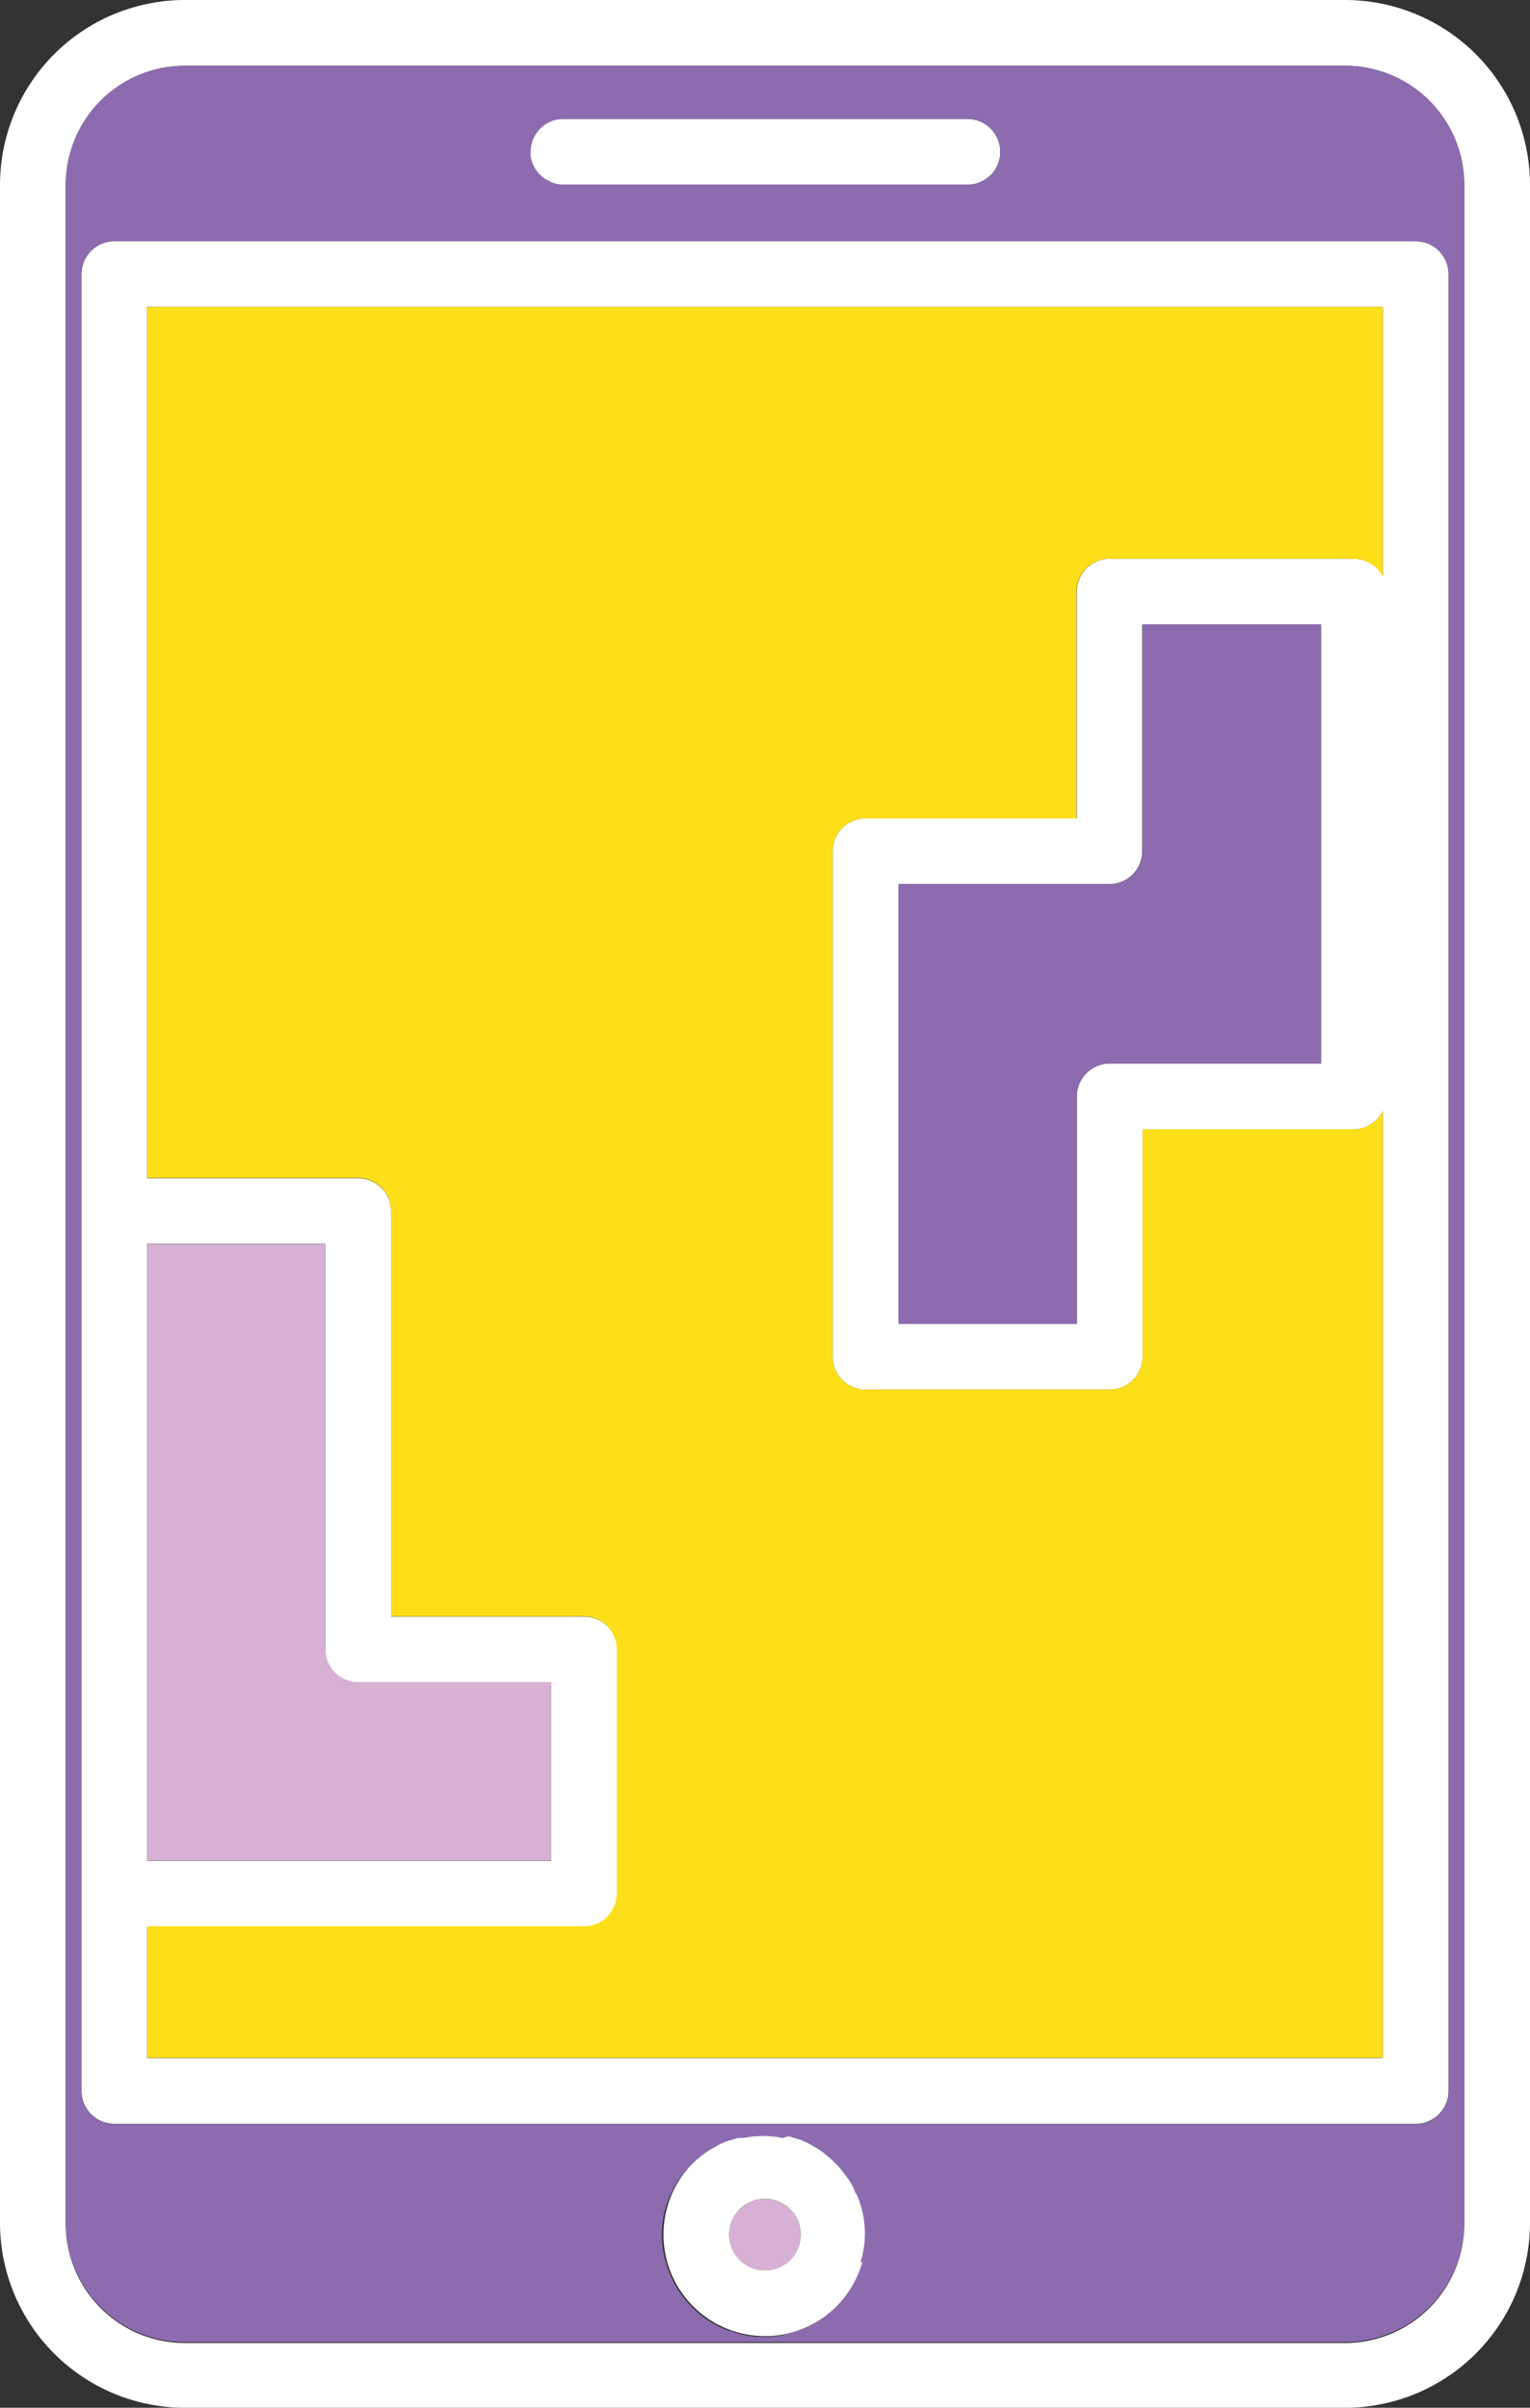 <svg xmlns="http://www.w3.org/2000/svg" viewBox="-9.5367431640625e-7 0 46.56 73.26"><rect x="-9.5367431640625e-7" y="0" width="46.56" height="73.26" fill="#333333" stroke="none"/><title>Depositphotos_98233402_01</title><g data-name="Layer 2"><g data-name="Layer 1"><g data-name="Layer 2"><g data-name="Layer 1-2"><circle cx="23.28" cy="67.99" r="1.09" fill="#d6b1d3"/><path d="M40.93 0H5.63A5.63 5.63 0 0 0 0 5.63v62a5.63 5.63 0 0 0 5.63 5.63h35.3a5.63 5.63 0 0 0 5.63-5.63v-62A5.63 5.63 0 0 0 40.93 0zm3.63 67.66a3.63 3.63 0 0 1-3.63 3.63H5.63A3.63 3.63 0 0 1 2 67.66v-62A3.63 3.63 0 0 1 5.6 2h35.33a3.63 3.63 0 0 1 3.63 3.63z" fill="#fff"/><path d="M3.48 7.34a1 1 0 0 0-1 1v55.28a1 1 0 0 0 1 1h39.6a1 1 0 0 0 1-1V8.34a1 1 0 0 0-1-1zm1 30.5H9.9v12.35a1 1 0 0 0 1 1h5.87v5.43H4.48zm37.6-20.32a1 1 0 0 0-.88-.52h-7.43a1 1 0 0 0-1 1v6.9h-6.43a1 1 0 0 0-1 1v15.38a1 1 0 0 0 1 1h7.43a1 1 0 0 0 1-1v-6.92h6.43a1 1 0 0 0 .88-.55v28.81H4.48v-4h13.3a1 1 0 0 0 1-1v-7.43a1 1 0 0 0-1-1H11.9V36.85a1 1 0 0 0-1-1H4.48V9.34h37.6zM40.2 19v13.36h-6.43a1 1 0 0 0-1 1v6.92h-5.43V26.9h6.42a1 1 0 0 0 1-1V19z" fill="#fff"/><path d="M17.12 5.62h12.32a1 1 0 1 0 0-2H17.12a1 1 0 0 0 0 2z" fill="#fff"/><path d="M23.28 64.9a3.09 3.09 0 1 0 3.09 3.1 3.09 3.09 0 0 0-3.09-3.1zm0 4.18A1.09 1.09 0 1 1 24.37 68a1.09 1.09 0 0 1-1.09 1.08z" fill="#fff"/><path d="M10.9 51.18a1 1 0 0 1-1-1V37.85H4.48v18.76h12.3v-5.43z" fill="#d6b1d3"/><path d="M4.48 9.34v26.5h6.42a1 1 0 0 1 1 1v12.34h5.87a1 1 0 0 1 1 1v7.43a1 1 0 0 1-1 1H4.48v4h37.6v-28.8a1 1 0 0 1-.88.55h-6.43v6.92a1 1 0 0 1-1 1h-7.43a1 1 0 0 1-1-1V25.9a1 1 0 0 1 1-1h6.42V18a1 1 0 0 1 1-1h7.44a1 1 0 0 1 .88.55V9.34z" fill="#fcdf18"/><path d="M34.77 19v6.9a1 1 0 0 1-1 1h-6.43v13.38h5.43v-6.92a1 1 0 0 1 1-1h6.43V19z" fill="#8d6baf"/><path d="M40.93 2H5.63A3.63 3.63 0 0 0 2 5.63v62a3.63 3.63 0 0 0 3.63 3.63h35.3a3.63 3.63 0 0 0 3.63-3.63v-62A3.63 3.63 0 0 0 40.93 2zM17.12 3.62h12.32A1 1 0 0 1 30 5.45l-.22.11a1 1 0 0 1-.3.06H17.12a1 1 0 0 1-.3-.06l-.22-.11a1 1 0 0 1-.45-.7.93.93 0 0 1 0-.13 1 1 0 0 1 .97-1zm9.12 65.22a3.11 3.11 0 0 1-1 1.53l-.13.11-.25.17-.24.13-.23.1L24 71l-.19.05a2.86 2.86 0 0 1-1.15 0l-.2-.05-.33-.1-.23-.1-.24-.13-.26-.17-.13-.11a3.11 3.11 0 0 1-1-1.53 3 3 0 0 1-.13-.84 3.09 3.09 0 0 1 .06-.62 3.06 3.06 0 0 1 .17-.54c0-.06.06-.11.08-.17a3.09 3.09 0 0 1 .18-.33l.13-.18.22-.26.16-.16.26-.21.19-.13.3-.17.2-.09.37-.11h.18a2.93 2.93 0 0 1 1.17 0L24 65l.37.11.2.09.3.17.19.13.26.22.16.16a3.11 3.11 0 0 1 .22.27l.13.17a3.09 3.09 0 0 1 .18.33c0 .06.06.11.08.17a2.93 2.93 0 0 1 .1 2zm17.84-5.21a1 1 0 0 1-1 1H3.48a1 1 0 0 1-1-1V8.34a1 1 0 0 1 1-1h39.6a1 1 0 0 1 1 1z" fill="#8d6baf"/></g></g></g></g></svg>